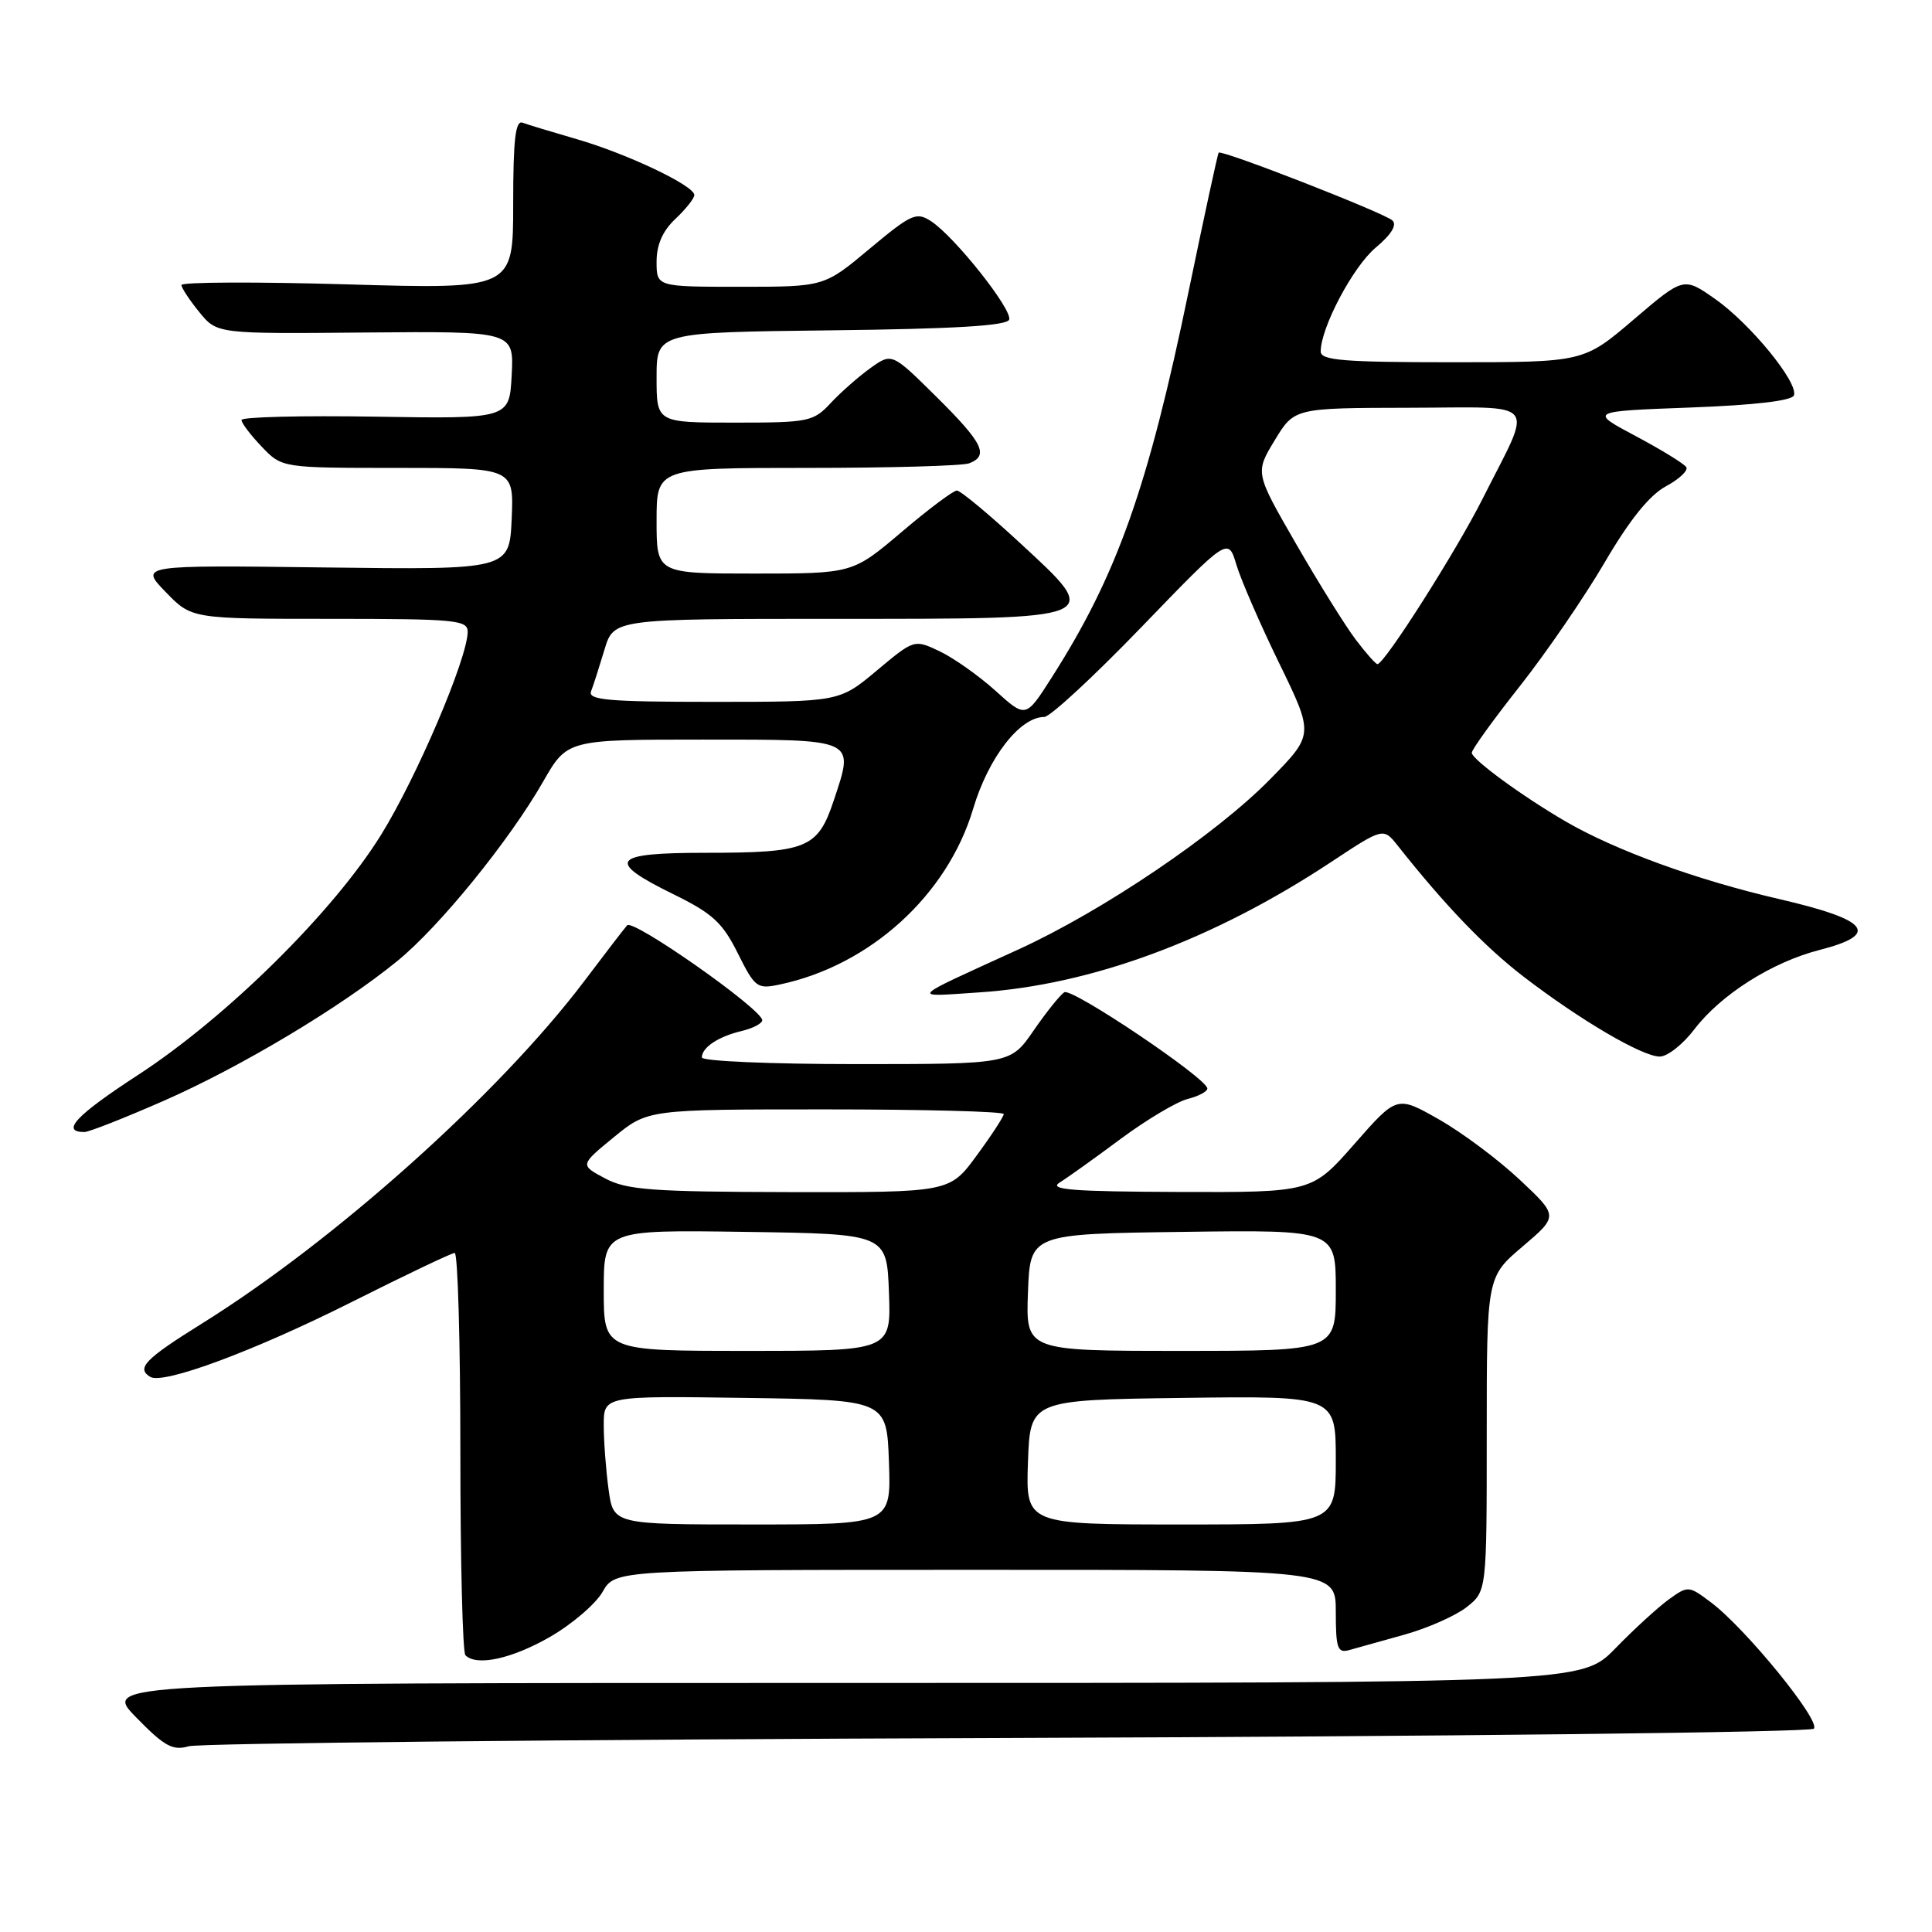 <?xml version="1.0" encoding="UTF-8" standalone="no"?>
<!DOCTYPE svg PUBLIC "-//W3C//DTD SVG 1.1//EN" "http://www.w3.org/Graphics/SVG/1.1/DTD/svg11.dtd" >
<svg xmlns="http://www.w3.org/2000/svg" xmlns:xlink="http://www.w3.org/1999/xlink" version="1.1" viewBox="0 0 256 256">
 <g >
 <path fill="currentColor"
d=" M 133.48 230.29 C 191.78 230.09 239.86 229.54 240.34 229.06 C 241.33 228.07 231.25 215.70 226.67 212.29 C 223.75 210.10 223.67 210.10 221.10 211.95 C 219.67 212.99 216.49 215.90 214.04 218.42 C 209.58 223.00 209.58 223.00 111.58 223.00 C 13.58 223.00 13.58 223.00 18.04 227.56 C 21.80 231.41 22.89 232.00 25.00 231.39 C 26.38 230.98 75.19 230.49 133.48 230.29 Z  M 72.84 216.92 C 75.77 215.24 78.92 212.54 79.84 210.94 C 81.50 208.01 81.50 208.01 129.25 208.01 C 177.00 208.00 177.00 208.00 177.00 213.57 C 177.00 218.39 177.23 219.07 178.75 218.65 C 179.71 218.38 183.02 217.45 186.09 216.60 C 189.17 215.74 192.88 214.10 194.34 212.95 C 197.00 210.85 197.00 210.85 197.00 190.03 C 197.00 169.21 197.00 169.21 201.75 165.17 C 206.50 161.13 206.50 161.13 201.37 156.32 C 198.55 153.67 193.74 150.07 190.67 148.33 C 185.10 145.16 185.10 145.16 179.47 151.58 C 173.83 158.00 173.83 158.00 156.17 157.94 C 142.08 157.89 138.89 157.64 140.41 156.69 C 141.46 156.04 145.11 153.43 148.52 150.89 C 151.94 148.36 155.92 145.99 157.36 145.62 C 158.81 145.26 159.99 144.63 159.98 144.23 C 159.95 142.90 142.04 130.85 141.03 131.48 C 140.48 131.82 138.65 134.10 136.96 136.55 C 133.90 141.00 133.90 141.00 113.45 141.00 C 102.20 141.00 93.00 140.61 93.00 140.12 C 93.00 138.80 95.17 137.35 98.25 136.62 C 99.76 136.26 101.00 135.61 101.00 135.19 C 101.00 133.74 83.88 121.72 83.10 122.61 C 82.67 123.10 80.12 126.42 77.42 130.00 C 66.18 144.88 44.40 164.39 26.75 175.38 C 19.21 180.08 18.04 181.29 19.90 182.44 C 21.61 183.50 33.72 179.00 46.59 172.53 C 53.69 168.96 59.84 166.03 60.25 166.02 C 60.66 166.01 61.00 177.85 61.00 192.33 C 61.00 206.82 61.30 218.97 61.67 219.33 C 63.15 220.82 67.79 219.81 72.84 216.92 Z  M 21.70 145.86 C 31.89 141.39 45.18 133.44 52.67 127.32 C 58.24 122.78 67.48 111.40 71.95 103.60 C 75.15 98.00 75.15 98.00 93.10 98.00 C 113.59 98.00 113.21 97.83 110.49 106.03 C 108.36 112.43 106.97 113.00 93.43 113.00 C 81.01 113.00 80.20 114.06 89.25 118.50 C 94.41 121.03 95.74 122.25 97.76 126.31 C 100.04 130.88 100.32 131.09 103.33 130.45 C 115.30 127.92 125.54 118.61 128.95 107.16 C 130.97 100.38 135.14 95.00 138.37 95.00 C 139.14 95.00 144.93 89.64 151.25 83.09 C 162.74 71.18 162.74 71.18 163.83 74.84 C 164.44 76.86 166.99 82.74 169.52 87.92 C 174.10 97.34 174.10 97.34 168.30 103.25 C 161.13 110.56 146.14 120.69 134.94 125.81 C 120.17 132.56 120.58 132.10 129.71 131.50 C 144.63 130.52 160.77 124.54 176.40 114.21 C 183.30 109.65 183.30 109.65 185.22 112.07 C 191.49 119.99 196.73 125.44 201.84 129.38 C 209.35 135.15 217.60 140.00 219.93 140.00 C 220.94 140.00 223.00 138.38 224.51 136.39 C 228.02 131.79 234.80 127.49 241.08 125.88 C 249.20 123.80 247.69 121.89 235.75 119.13 C 224.85 116.61 214.09 112.70 207.46 108.85 C 201.71 105.51 195.05 100.63 195.02 99.75 C 195.01 99.33 197.87 95.37 201.37 90.94 C 204.87 86.51 209.93 79.13 212.62 74.54 C 215.91 68.91 218.55 65.63 220.72 64.45 C 222.49 63.50 223.72 62.35 223.44 61.90 C 223.16 61.45 220.15 59.60 216.75 57.79 C 210.57 54.50 210.57 54.50 223.95 54.00 C 232.53 53.68 237.47 53.10 237.71 52.38 C 238.28 50.66 231.93 42.90 227.27 39.62 C 223.09 36.69 223.09 36.69 216.47 42.34 C 209.84 48.00 209.84 48.00 192.42 48.00 C 178.06 48.00 175.00 47.75 175.00 46.58 C 175.00 43.42 179.28 35.33 182.29 32.81 C 184.36 31.08 185.14 29.80 184.50 29.21 C 183.40 28.20 161.85 19.79 161.48 20.23 C 161.35 20.38 159.58 28.56 157.54 38.41 C 152.12 64.65 148.02 76.21 139.32 89.83 C 135.92 95.16 135.92 95.16 131.92 91.54 C 129.71 89.55 126.39 87.20 124.53 86.31 C 121.14 84.70 121.14 84.70 116.18 88.85 C 111.22 93.00 111.22 93.00 94.50 93.00 C 80.61 93.00 77.88 92.76 78.32 91.60 C 78.62 90.84 79.41 88.36 80.09 86.10 C 81.32 82.00 81.32 82.00 110.54 82.00 C 146.59 82.00 146.21 82.16 135.06 71.86 C 130.98 68.09 127.26 65.00 126.79 65.00 C 126.32 65.00 123.02 67.47 119.46 70.50 C 112.97 76.00 112.97 76.00 99.99 76.00 C 87.00 76.00 87.00 76.00 87.00 69.00 C 87.00 62.00 87.00 62.00 106.92 62.00 C 117.87 62.00 127.55 61.73 128.42 61.39 C 131.08 60.37 130.24 58.68 124.09 52.59 C 118.18 46.74 118.18 46.74 115.34 48.77 C 113.78 49.89 111.41 51.97 110.08 53.40 C 107.77 55.88 107.15 56.00 97.33 56.00 C 87.00 56.00 87.00 56.00 87.00 50.02 C 87.00 44.04 87.00 44.04 110.17 43.77 C 126.54 43.58 133.45 43.16 133.72 42.35 C 134.16 41.02 126.51 31.37 123.38 29.32 C 121.43 28.04 120.78 28.33 115.23 32.96 C 109.21 38.00 109.21 38.00 98.10 38.00 C 87.00 38.00 87.00 38.00 87.00 34.67 C 87.00 32.42 87.81 30.59 89.50 29.00 C 90.87 27.71 92.00 26.29 92.00 25.84 C 92.00 24.60 83.12 20.38 76.46 18.45 C 73.18 17.50 69.94 16.52 69.25 16.26 C 68.30 15.90 68.00 18.45 68.00 27.05 C 68.00 38.32 68.00 38.32 46.00 37.68 C 33.90 37.33 24.02 37.37 24.04 37.77 C 24.06 38.17 25.13 39.79 26.42 41.37 C 28.76 44.24 28.76 44.24 48.43 44.06 C 68.10 43.89 68.10 43.89 67.80 49.70 C 67.50 55.50 67.50 55.50 49.75 55.21 C 39.99 55.05 32.00 55.25 32.00 55.65 C 32.00 56.06 33.21 57.65 34.69 59.20 C 37.37 62.00 37.37 62.00 52.73 62.00 C 68.09 62.00 68.09 62.00 67.80 68.75 C 67.50 75.50 67.50 75.50 43.00 75.19 C 18.50 74.88 18.50 74.88 21.95 78.44 C 25.39 82.00 25.39 82.00 43.70 82.00 C 60.47 82.00 62.00 82.15 61.97 83.75 C 61.90 87.34 55.22 102.99 50.50 110.61 C 44.17 120.83 30.04 134.79 18.27 142.45 C 10.08 147.78 7.99 150.00 11.19 150.00 C 11.78 150.00 16.51 148.14 21.70 145.86 Z  M 80.64 197.36 C 80.29 194.81 80.00 190.97 80.00 188.84 C 80.00 184.96 80.00 184.96 98.75 185.23 C 117.50 185.50 117.50 185.50 117.79 193.75 C 118.08 202.00 118.08 202.00 99.68 202.00 C 81.27 202.00 81.27 202.00 80.64 197.36 Z  M 136.21 193.75 C 136.50 185.50 136.50 185.50 156.75 185.23 C 177.00 184.96 177.00 184.96 177.00 193.48 C 177.00 202.00 177.00 202.00 156.46 202.00 C 135.92 202.00 135.92 202.00 136.21 193.75 Z  M 80.00 170.98 C 80.00 162.96 80.00 162.96 98.75 163.23 C 117.50 163.50 117.50 163.50 117.79 171.25 C 118.08 179.00 118.08 179.00 99.04 179.00 C 80.00 179.00 80.00 179.00 80.00 170.98 Z  M 136.21 171.25 C 136.50 163.50 136.50 163.50 156.75 163.23 C 177.00 162.96 177.00 162.96 177.00 170.98 C 177.00 179.00 177.00 179.00 156.46 179.00 C 135.92 179.00 135.92 179.00 136.21 171.25 Z  M 80.17 156.14 C 76.84 154.37 76.84 154.37 81.34 150.68 C 85.84 147.00 85.84 147.00 109.42 147.00 C 122.39 147.00 133.00 147.28 133.00 147.62 C 133.00 147.95 131.39 150.43 129.41 153.12 C 125.83 158.00 125.83 158.00 104.66 157.96 C 86.37 157.92 83.05 157.68 80.17 156.14 Z  M 179.64 84.75 C 178.28 82.96 174.73 77.26 171.74 72.07 C 166.30 62.64 166.30 62.64 168.90 58.35 C 171.50 54.06 171.50 54.06 186.73 54.03 C 204.25 54.00 203.20 52.69 196.42 66.15 C 192.94 73.06 183.44 88.00 182.52 88.00 C 182.29 88.00 180.99 86.54 179.64 84.75 Z "/>
</g>
</svg>